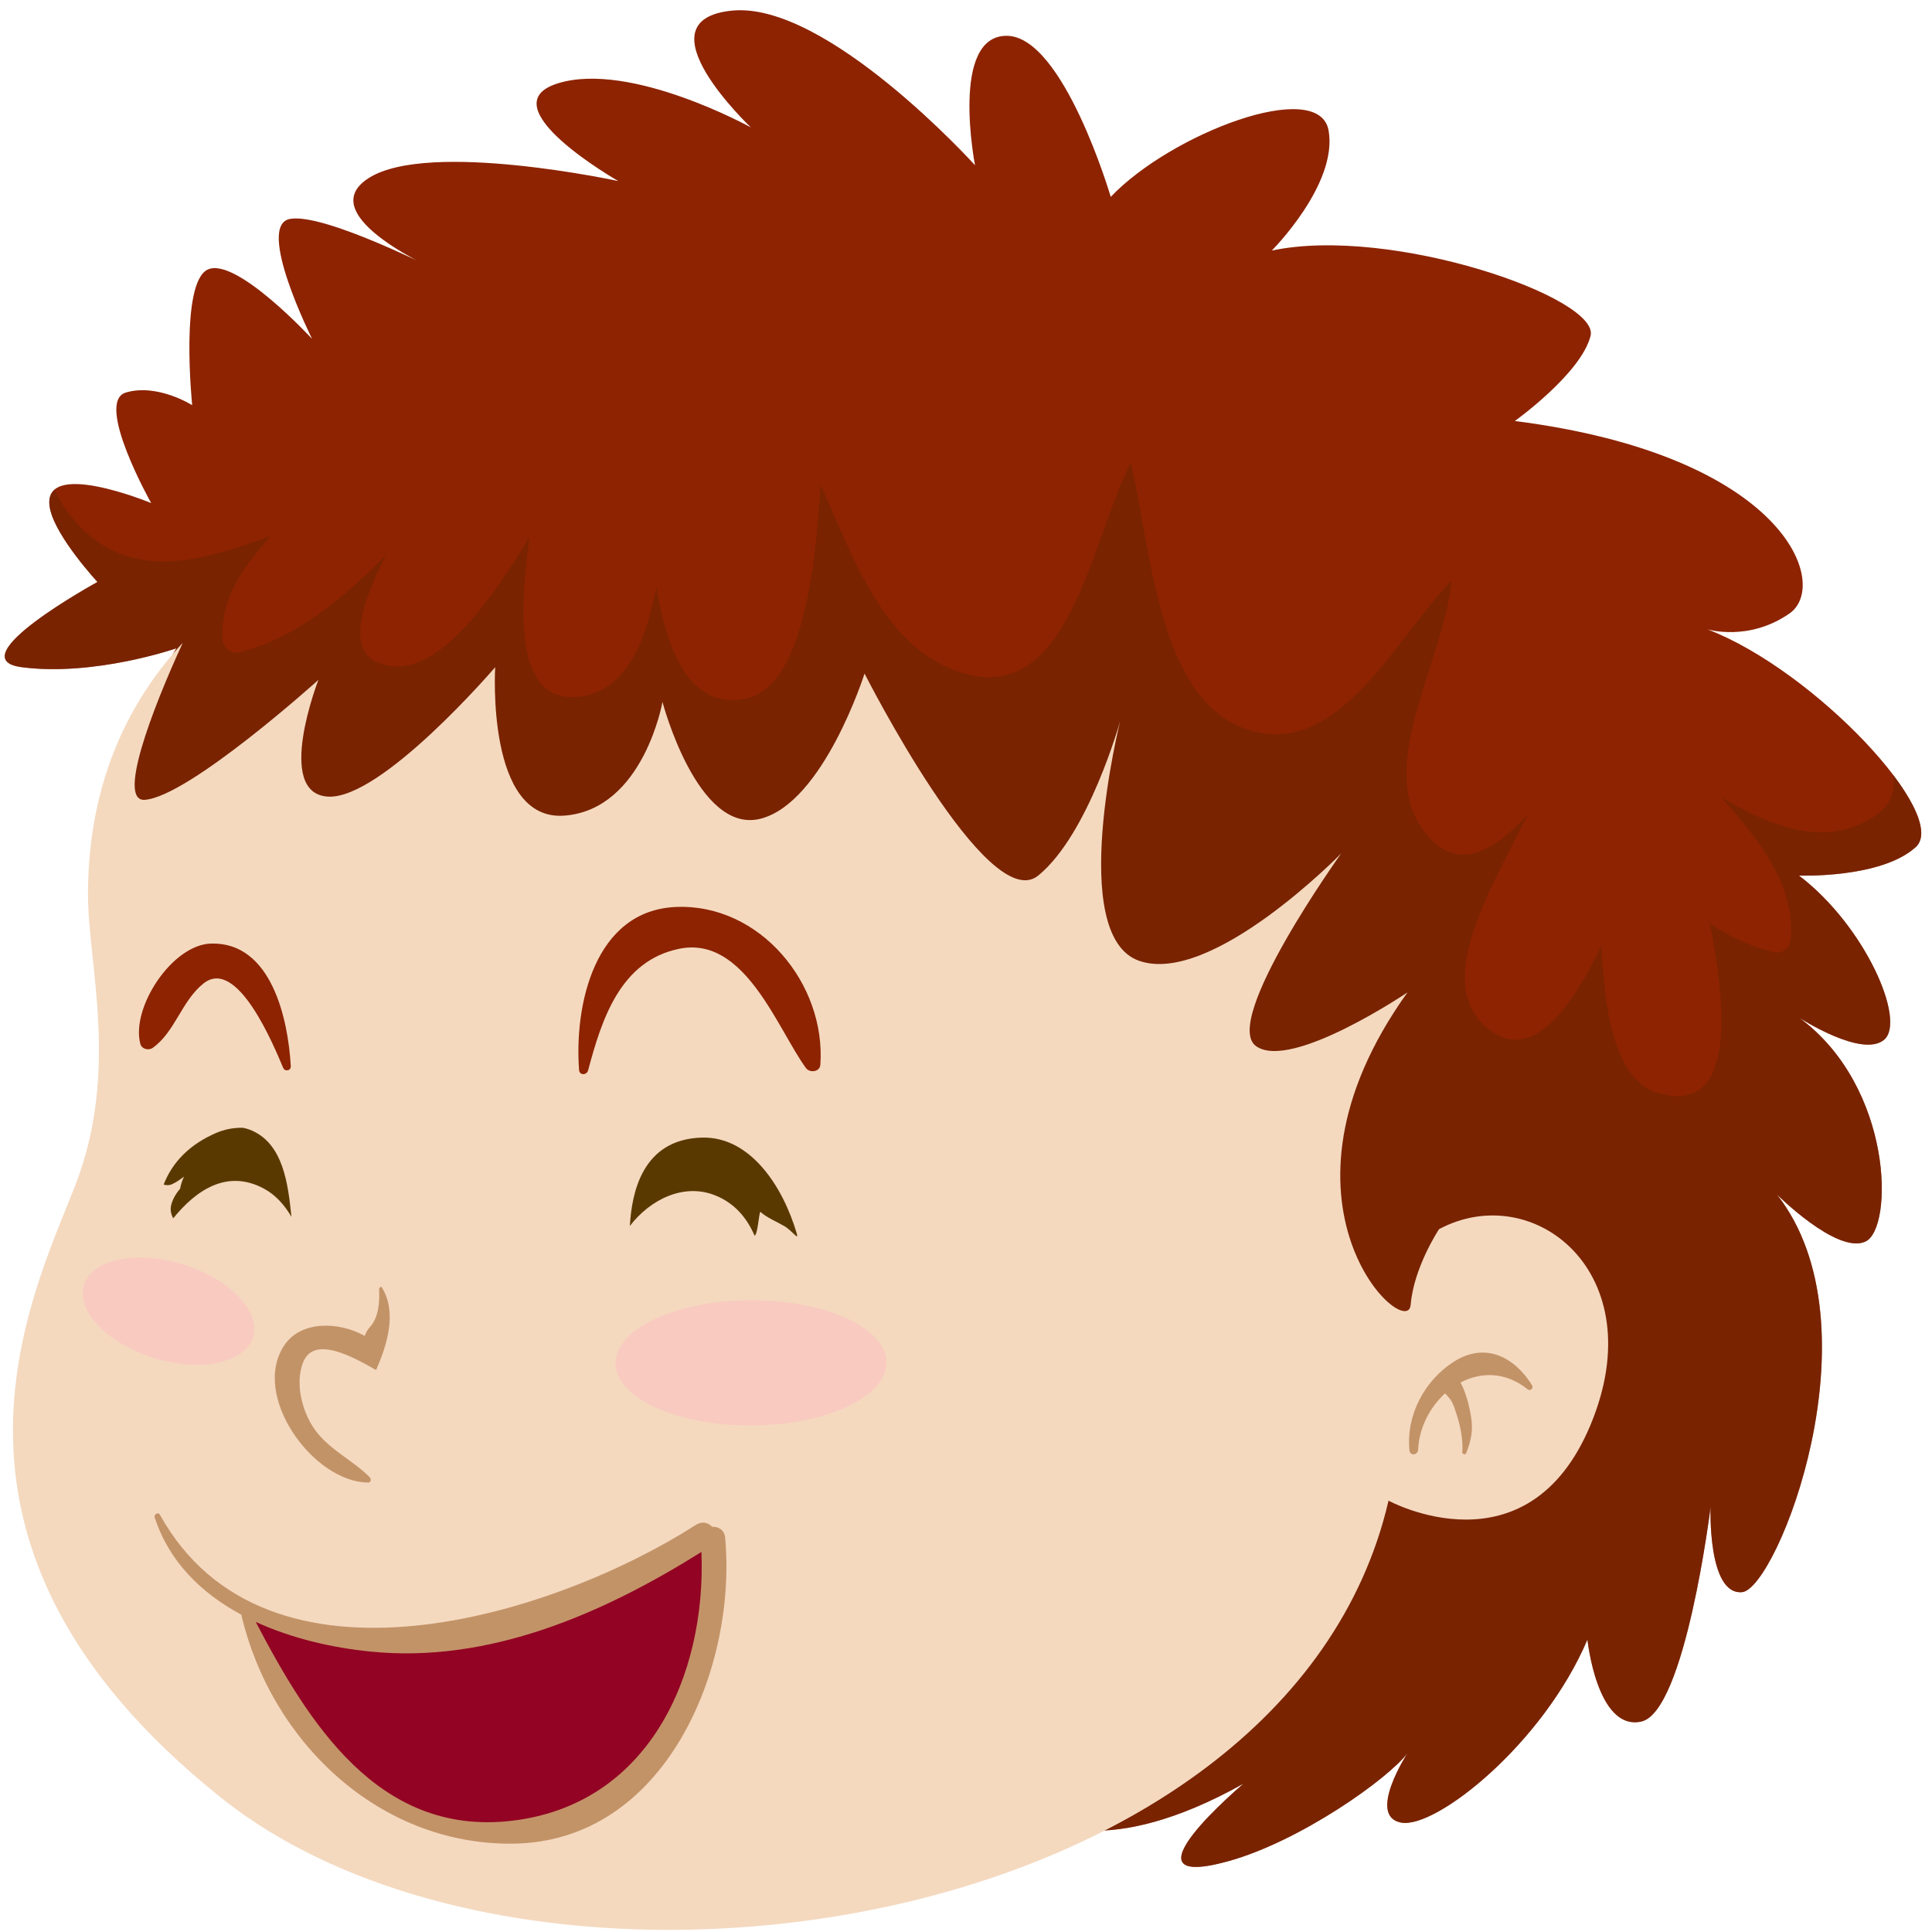 <svg width="129" height="129" viewBox="0 0 129 129" fill="none" xmlns="http://www.w3.org/2000/svg">
<path d="M69.62 121.486C69.62 121.486 73.779 124.286 83.035 119.09C83.035 119.09 74.424 126.356 81.967 124.285C86.812 122.957 92.713 118.745 93.978 117.056C93.978 117.056 91.239 121.274 93.559 121.696C95.876 122.119 103.041 116.428 105.993 109.471C105.993 109.471 106.626 115.582 109.578 114.95C112.528 114.316 114.214 100.619 114.214 100.619C114.214 100.619 114.003 106.519 116.321 106.308C118.637 106.097 125.595 88.598 118.637 79.746C118.637 79.746 122.644 83.753 124.542 82.906C126.44 82.068 126.44 72.583 120.117 67.942C120.117 67.942 124.331 70.682 125.807 69.419C127.283 68.153 124.542 61.828 120.117 58.462C120.117 58.462 125.596 58.667 127.913 56.561C130.234 54.456 121.17 44.759 114.003 42.019C114.003 42.019 116.743 42.864 119.482 40.964C122.221 39.068 119.271 30.427 101.144 28.11C101.144 28.11 105.573 24.948 106.204 22.419C106.834 19.886 92.925 15.039 84.918 16.73C84.918 16.73 89.341 12.301 88.711 8.716C88.077 5.131 78.172 8.927 74.165 13.145C74.165 13.145 71.003 2.391 67.211 2.391C63.417 2.391 65.102 11.033 65.102 11.033C65.102 11.033 55.196 0.076 48.875 0.709C42.55 1.342 50.136 8.506 50.136 8.506C50.136 8.506 42.128 4.082 37.28 5.555C32.432 7.034 41.284 12.09 41.284 12.09C41.284 12.09 28.639 9.35 24.636 11.879C20.629 14.406 29.481 18.202 29.481 18.202C29.481 18.202 21.685 14.195 19.364 14.617C17.044 15.04 20.84 22.631 20.84 22.631C20.84 22.631 15.784 17.147 13.886 17.991C11.988 18.835 12.832 27.054 12.832 27.054C12.832 27.054 10.512 25.582 8.403 26.21C6.298 26.843 10.094 33.59 10.094 33.59C10.094 33.59 2.563 30.47 3.347 34.012C3.769 35.907 6.509 38.858 6.509 38.858C6.509 38.858 -2.859 43.987 1.449 44.548C6.298 45.184 11.777 43.287 11.777 43.287C11.777 43.287 5.242 53.824 9.883 55.091C14.517 56.352 69.62 121.486 69.62 121.486Z" fill="#8D2300"/>
<path opacity="0.6" d="M127.912 56.563C128.784 55.774 128.051 53.909 126.413 51.748C126.549 52.775 126.277 53.717 125.282 54.416C121.975 56.727 118.297 55.2 114.945 53.257C117.444 56.058 119.876 59.117 119.568 62.677C119.516 63.28 119.016 63.733 118.395 63.57C116.777 63.153 115.425 62.526 114.17 61.67C115.097 66.377 116.243 74.662 110.644 72.96C107.698 72.061 107.116 67.102 106.923 63.167C105.149 66.829 102.383 71.289 99.251 68.609C95.672 65.555 99.58 59.298 101.987 54.404C99.992 56.589 97.603 58.26 95.466 55.967C91.429 51.629 96.463 44.157 96.911 38.768C93.12 42.739 89.378 50.602 83.41 48.756C77.328 46.873 76.893 36.82 75.505 30.918C72.92 35.85 71.517 46.637 64.759 45.063C59.225 43.772 57.047 37.441 54.797 32.379C54.432 37.688 53.696 45.979 49.662 46.681C46.041 47.309 44.496 43.41 43.827 39.203C43.108 42.872 41.793 46.251 38.546 46.528C34.268 46.897 34.715 40.537 35.355 35.884C32.962 39.77 29.631 44.67 26.394 44.489C22.749 44.284 24.01 40.518 25.754 37.097C22.918 39.913 19.892 42.57 16.03 43.547C15.43 43.697 14.884 43.264 14.856 42.653C14.736 39.738 16.347 37.789 18.06 35.792C13.605 37.428 8.75 38.941 5.124 34.929C4.558 34.309 3.966 33.476 3.658 32.685C3.344 32.944 3.205 33.366 3.35 34.012C3.772 35.907 6.512 38.858 6.512 38.858C6.512 38.858 -2.856 43.987 1.452 44.548C6.301 45.184 11.78 43.287 11.78 43.287C11.78 43.287 5.245 53.824 9.886 55.091C14.52 56.352 69.623 121.486 69.623 121.486C69.623 121.486 73.782 124.286 83.038 119.09C83.038 119.09 74.427 126.356 81.97 124.285C86.815 122.957 92.716 118.745 93.981 117.056C93.981 117.056 91.242 121.274 93.562 121.696C95.879 122.119 103.044 116.428 105.996 109.471C105.996 109.471 106.629 115.582 109.581 114.95C112.531 114.316 114.217 100.619 114.217 100.619C114.217 100.619 114.006 106.519 116.324 106.308C118.64 106.097 125.598 88.598 118.64 79.746C118.64 79.746 122.647 83.753 124.545 82.906C126.443 82.068 126.443 72.583 120.12 67.942C120.12 67.942 124.334 70.682 125.81 69.419C127.286 68.153 124.545 61.828 120.12 58.462C120.116 58.464 125.594 58.669 127.912 56.563Z" fill="#6D2300"/>
<path d="M96.087 82.07C96.087 82.07 94.4 84.598 94.189 87.128C93.978 89.655 83.861 80.381 93.978 66.262C93.978 66.262 86.18 71.53 83.861 69.845C81.545 68.156 89.551 56.986 89.551 56.986C89.551 56.986 80.91 65.84 76.062 64.155C71.213 62.467 74.797 48.134 74.797 48.134C74.797 48.134 72.691 55.719 69.318 58.465C65.944 61.203 57.726 44.973 57.726 44.973C57.726 44.973 54.986 53.615 50.768 54.67C46.554 55.719 44.234 46.867 44.234 46.867C44.234 46.867 42.972 54.036 37.702 54.458C32.43 54.881 33.064 44.549 33.064 44.549C33.064 44.549 25.477 53.403 21.895 53.19C18.31 52.979 21.261 45.396 21.261 45.396C21.261 45.396 12.62 53.19 9.67 53.404C7.83 53.535 10.087 47.52 12.202 42.922C8.898 46.487 5.875 51.871 5.875 59.727C5.875 64.367 7.984 71.531 5.033 79.122C2.085 86.706 -6.35 103.149 14.727 120.009C35.805 136.875 85.966 129.285 92.712 100.2C92.712 100.2 101.987 105.256 106.202 95.135C110.418 85.021 102.411 78.698 96.087 82.07Z" fill="#F4D9BF"/>
<path d="M34.961 122.542C26.094 123.525 19.365 116.642 16.415 107.789C18.824 108.899 22.608 109.497 25.128 109.75C33.047 110.563 41.043 106.146 47.608 102.025C47.94 110.346 44.126 121.522 34.961 122.542Z" fill="#930323"/>
<path d="M102.296 92.492C101.113 90.591 99.165 89.589 97.07 90.922C95.104 92.179 93.869 94.514 94.111 96.85C94.15 97.228 94.675 97.163 94.687 96.8C94.755 95.334 95.464 93.971 96.492 93.034C96.573 93.132 96.66 93.228 96.768 93.349C97.04 93.663 97.166 94.17 97.29 94.55C97.517 95.244 97.697 96.203 97.637 96.939C97.625 97.091 97.836 97.175 97.897 97.025C98.222 96.198 98.368 95.534 98.229 94.646C98.121 93.934 97.892 92.998 97.521 92.311C98.875 91.599 100.516 91.575 102.001 92.763C102.182 92.915 102.418 92.684 102.296 92.492Z" fill="#C39368"/>
<path d="M21.214 95.708C20.224 94.514 19.633 92.395 20.26 90.916C21.014 89.149 23.618 90.633 25.112 91.478C25.842 89.814 26.548 87.598 25.47 85.921C25.389 85.926 25.307 85.982 25.313 86.084C25.353 86.939 25.292 87.973 24.683 88.625C24.537 88.78 24.436 88.986 24.351 89.197C22.577 88.208 20.073 88.195 18.987 89.819C16.724 93.184 20.909 98.965 24.581 98.99C24.774 98.99 24.798 98.749 24.69 98.64C23.61 97.548 22.217 96.921 21.214 95.708Z" fill="#C39368"/>
<path d="M48.417 102.658C48.368 102.147 47.958 101.923 47.56 101.947C47.297 101.675 46.891 101.549 46.48 101.808C37.067 107.847 17.794 113.967 10.676 101.139C10.564 100.933 10.262 101.114 10.329 101.32C11.294 104.294 13.464 106.387 16.11 107.812C18.101 116.308 25.299 123.18 34.212 123.102C44.458 123.013 49.222 111.337 48.417 102.658ZM34.088 121.583C25.221 122.566 20.577 114.98 17.074 108.294C19.488 109.404 22.197 110.021 24.717 110.273C32.64 111.087 40.266 107.744 46.835 103.624C47.164 111.946 43.251 120.562 34.088 121.583Z" fill="#C39368"/>
<path d="M46.872 75.958C42.865 76.06 42.178 79.682 42.056 81.858C43.396 80.103 45.658 78.951 47.795 79.832C49.086 80.362 49.883 81.348 50.383 82.506C50.593 82.439 50.658 81.087 50.769 80.912C51.198 81.304 51.84 81.558 52.351 81.858C52.9 82.172 53.352 82.879 53.201 82.366C52.285 79.24 50.112 75.874 46.872 75.958Z" fill="#5A3900"/>
<path d="M16.635 75.414C16.503 75.367 16.357 75.33 16.21 75.3C15.615 75.295 15.006 75.392 14.379 75.669C12.701 76.41 11.53 77.546 10.926 79.096C11.108 79.144 11.299 79.157 11.481 79.072C11.777 78.94 12.036 78.753 12.287 78.56C12.163 78.825 12.073 79.096 12.024 79.373C11.735 79.712 11.517 80.085 11.424 80.489C11.355 80.778 11.422 81.087 11.566 81.347C13.099 79.456 15.174 78.045 17.627 79.367C18.421 79.796 19.006 80.471 19.461 81.25C19.235 79.125 18.946 76.271 16.635 75.414Z" fill="#5A3900"/>
<path d="M45.141 60.558C39.653 60.788 38.34 67.189 38.666 71.451C38.693 71.812 39.179 71.801 39.266 71.473C40.178 68.058 41.418 64.143 45.37 63.346C49.733 62.471 51.891 68.668 53.812 71.312C54.062 71.654 54.741 71.582 54.775 71.093C55.156 65.711 50.758 60.328 45.141 60.558Z" fill="#8D2300"/>
<path d="M14.106 63.001C11.487 63.062 8.726 67.305 9.372 69.706C9.466 70.049 9.921 70.159 10.19 69.971C11.69 68.91 12.124 66.828 13.59 65.663C15.865 63.859 18.33 69.94 18.906 71.298C19.024 71.575 19.434 71.498 19.415 71.19C19.241 68.052 18.131 62.905 14.106 63.001Z" fill="#8D2300"/>
<path d="M59.194 90.935C59.239 93.246 55.236 95.147 50.239 95.183C45.242 95.219 41.152 93.378 41.094 91.062C41.04 88.755 45.049 86.85 50.046 86.814C55.039 86.776 59.133 88.617 59.194 90.935Z" fill="#F9CBC0"/>
<path d="M16.912 89.251C16.415 90.987 13.484 91.64 10.358 90.698C7.233 89.762 5.096 87.591 5.591 85.847C6.08 84.103 9.019 83.456 12.141 84.392C15.265 85.335 17.401 87.506 16.912 89.251Z" fill="#F9CBC0"/>
</svg>
